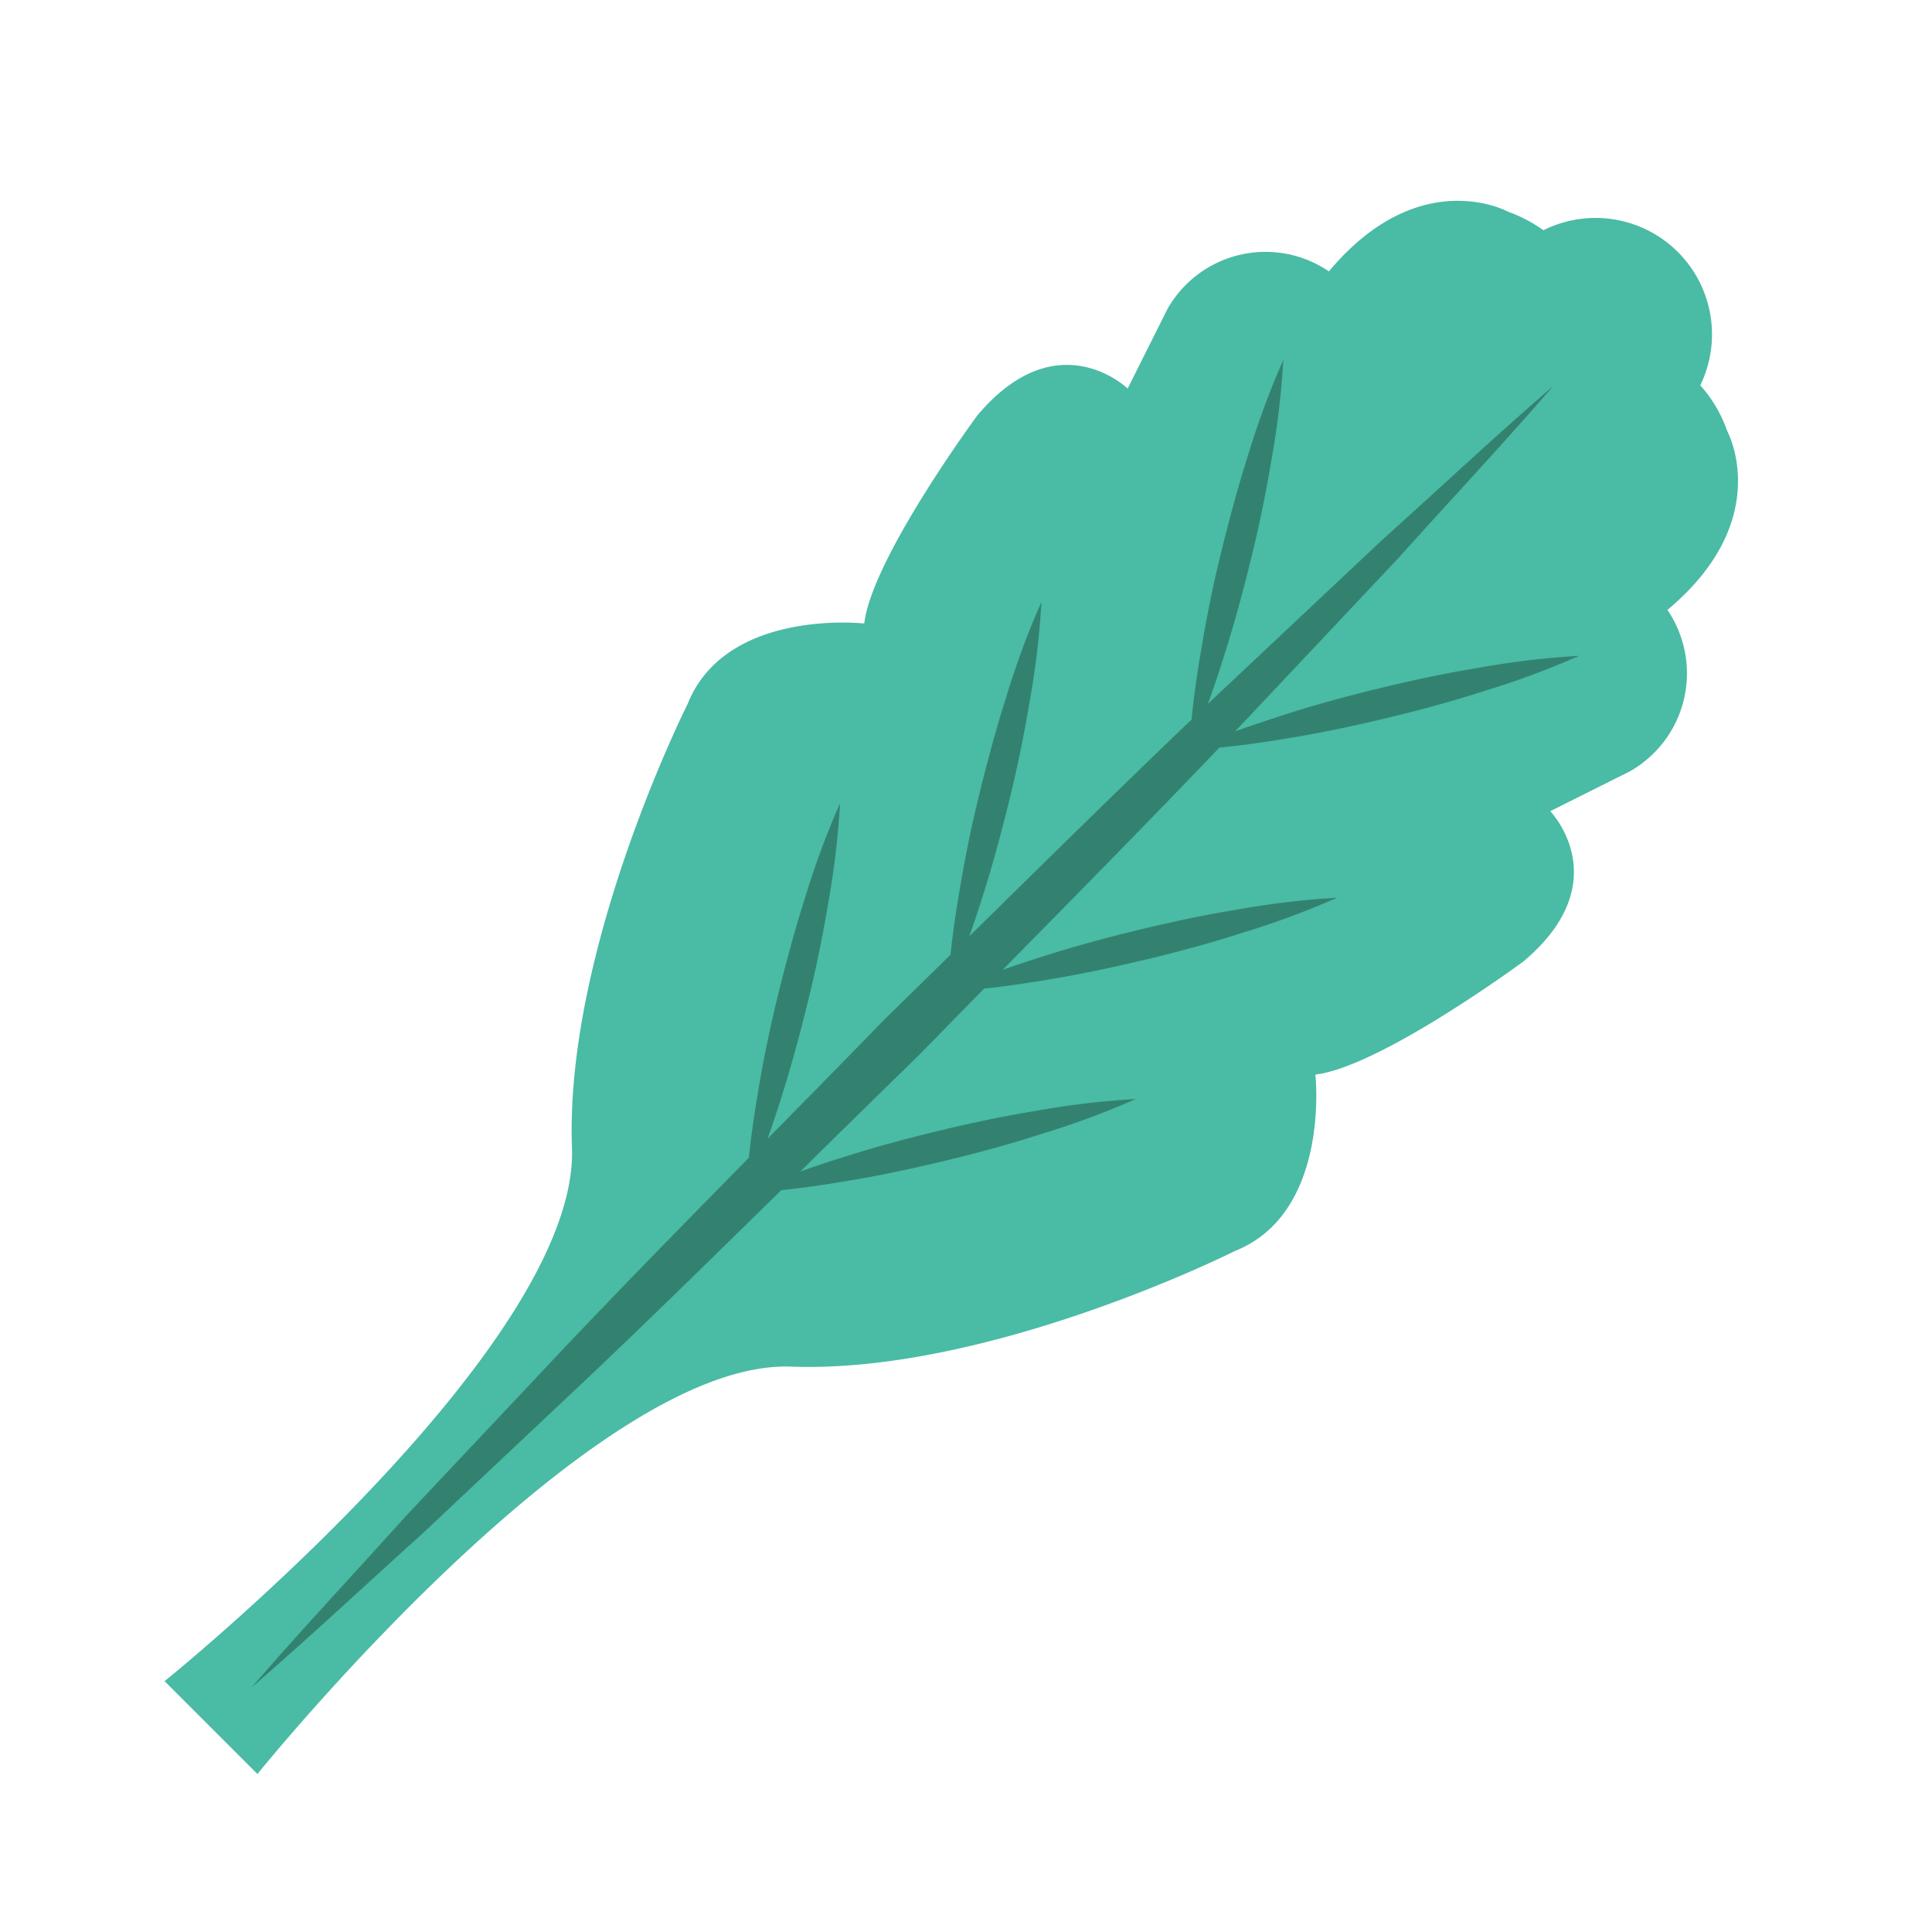 <svg xmlns="http://www.w3.org/2000/svg" width="36" height="36" viewBox="0 0 36 36">
  <g id="ic-methi" transform="translate(-425 -1163)">
    <g id="Rectangle_36" data-name="Rectangle 36" transform="translate(425 1163)" fill="#fff" stroke="#707070" stroke-width="1" opacity="0">
      <rect width="36" height="36" stroke="none"/>
      <rect x="0.5" y="0.5" width="35" height="35" fill="none"/>
    </g>
    <g id="_228-oak_leaf" data-name="228-oak leaf" transform="translate(409.637 1148.311)">
      <path id="Path_2712" data-name="Path 2712" d="M39.872,34.712c1.215-.143,3.878-2.108,3.878-2.108,1.768-1.489.5-2.8.5-2.8l1.483-.742a2.1,2.1,0,0,0,.7-3.008c2.019-1.689,1.112-3.338,1.112-3.338a2.494,2.494,0,0,0-.5-.847,2.17,2.17,0,0,0-2.922-2.89,2.694,2.694,0,0,0-.66-.345s-1.649-.907-3.338,1.112a2.1,2.1,0,0,0-3.008.7l-.742,1.483s-1.309-1.269-2.8.5c0,0-1.965,2.662-2.108,3.878,0,0-2.578-.29-3.291,1.5,0,0-2.292,4.553-2.155,8.266s-7.591,9.942-7.591,9.942l.865.865.865.865s6.229-7.728,9.942-7.591S38.373,38,38.373,38c1.789-.713,1.5-3.291,1.5-3.291Z" transform="translate(0 0)" fill="#4abba4"/>
      <path id="Path_2713" data-name="Path 2713" d="M39.128,37c.605-.146,1.206-.308,1.8-.5a15.481,15.481,0,0,0,1.764-.653,15.468,15.468,0,0,0-1.868.222c-.616.1-1.225.231-1.83.377s-1.206.309-1.8.5q-.369.116-.734.245c1.352-1.374,2.706-2.747,4.038-4.141.439-.043.874-.106,1.305-.179.616-.1,1.225-.231,1.83-.376s1.206-.308,1.8-.5A15.482,15.482,0,0,0,47.2,31.34a15.466,15.466,0,0,0-1.868.222c-.616.1-1.225.231-1.83.377s-1.206.309-1.8.5c-.305.1-.609.2-.911.307l.113-.117,2.94-3.122c.956-1.065,1.935-2.107,2.871-3.191-1.084.936-2.127,1.915-3.191,2.871L40.4,32.125l-.117.112c.111-.3.212-.606.307-.911.19-.595.352-1.2.5-1.8s.275-1.214.377-1.83a15.465,15.465,0,0,0,.222-1.868,15.48,15.48,0,0,0-.653,1.764c-.19.595-.352,1.2-.5,1.8s-.274,1.215-.376,1.83c-.074.432-.137.866-.18,1.305-1.394,1.333-2.767,2.686-4.141,4.038q.129-.366.245-.734c.19-.595.352-1.2.5-1.8s.275-1.214.377-1.83a15.467,15.467,0,0,0,.222-1.868,15.48,15.48,0,0,0-.653,1.764c-.19.595-.352,1.2-.5,1.8s-.274,1.215-.376,1.83c-.067.392-.124.785-.166,1.183q-.612.6-1.225,1.2-1.087,1.117-2.183,2.226.133-.374.251-.752c.19-.595.352-1.2.5-1.8s.275-1.214.377-1.83a15.467,15.467,0,0,0,.222-1.868,15.48,15.48,0,0,0-.653,1.764c-.19.595-.352,1.2-.5,1.8S32,38.866,31.9,39.482c-.068.4-.127.8-.169,1.21-1.159,1.178-2.317,2.358-3.454,3.558l-2.94,3.122c-.956,1.064-1.935,2.106-2.872,3.19,1.084-.937,2.126-1.915,3.19-2.872l3.122-2.94c1.2-1.138,2.38-2.3,3.558-3.454.407-.042.81-.1,1.21-.169.616-.1,1.225-.231,1.83-.376s1.206-.308,1.8-.5a15.481,15.481,0,0,0,1.764-.653,15.467,15.467,0,0,0-1.868.222c-.616.1-1.225.231-1.83.377s-1.206.309-1.8.5q-.378.118-.752.251,1.111-1.094,2.226-2.183.6-.614,1.2-1.225c.4-.042.791-.1,1.183-.166.616-.1,1.225-.231,1.83-.376Z" transform="translate(-2.414 -4.43)" fill="#338270"/>
    </g>
  </g>
</svg>
